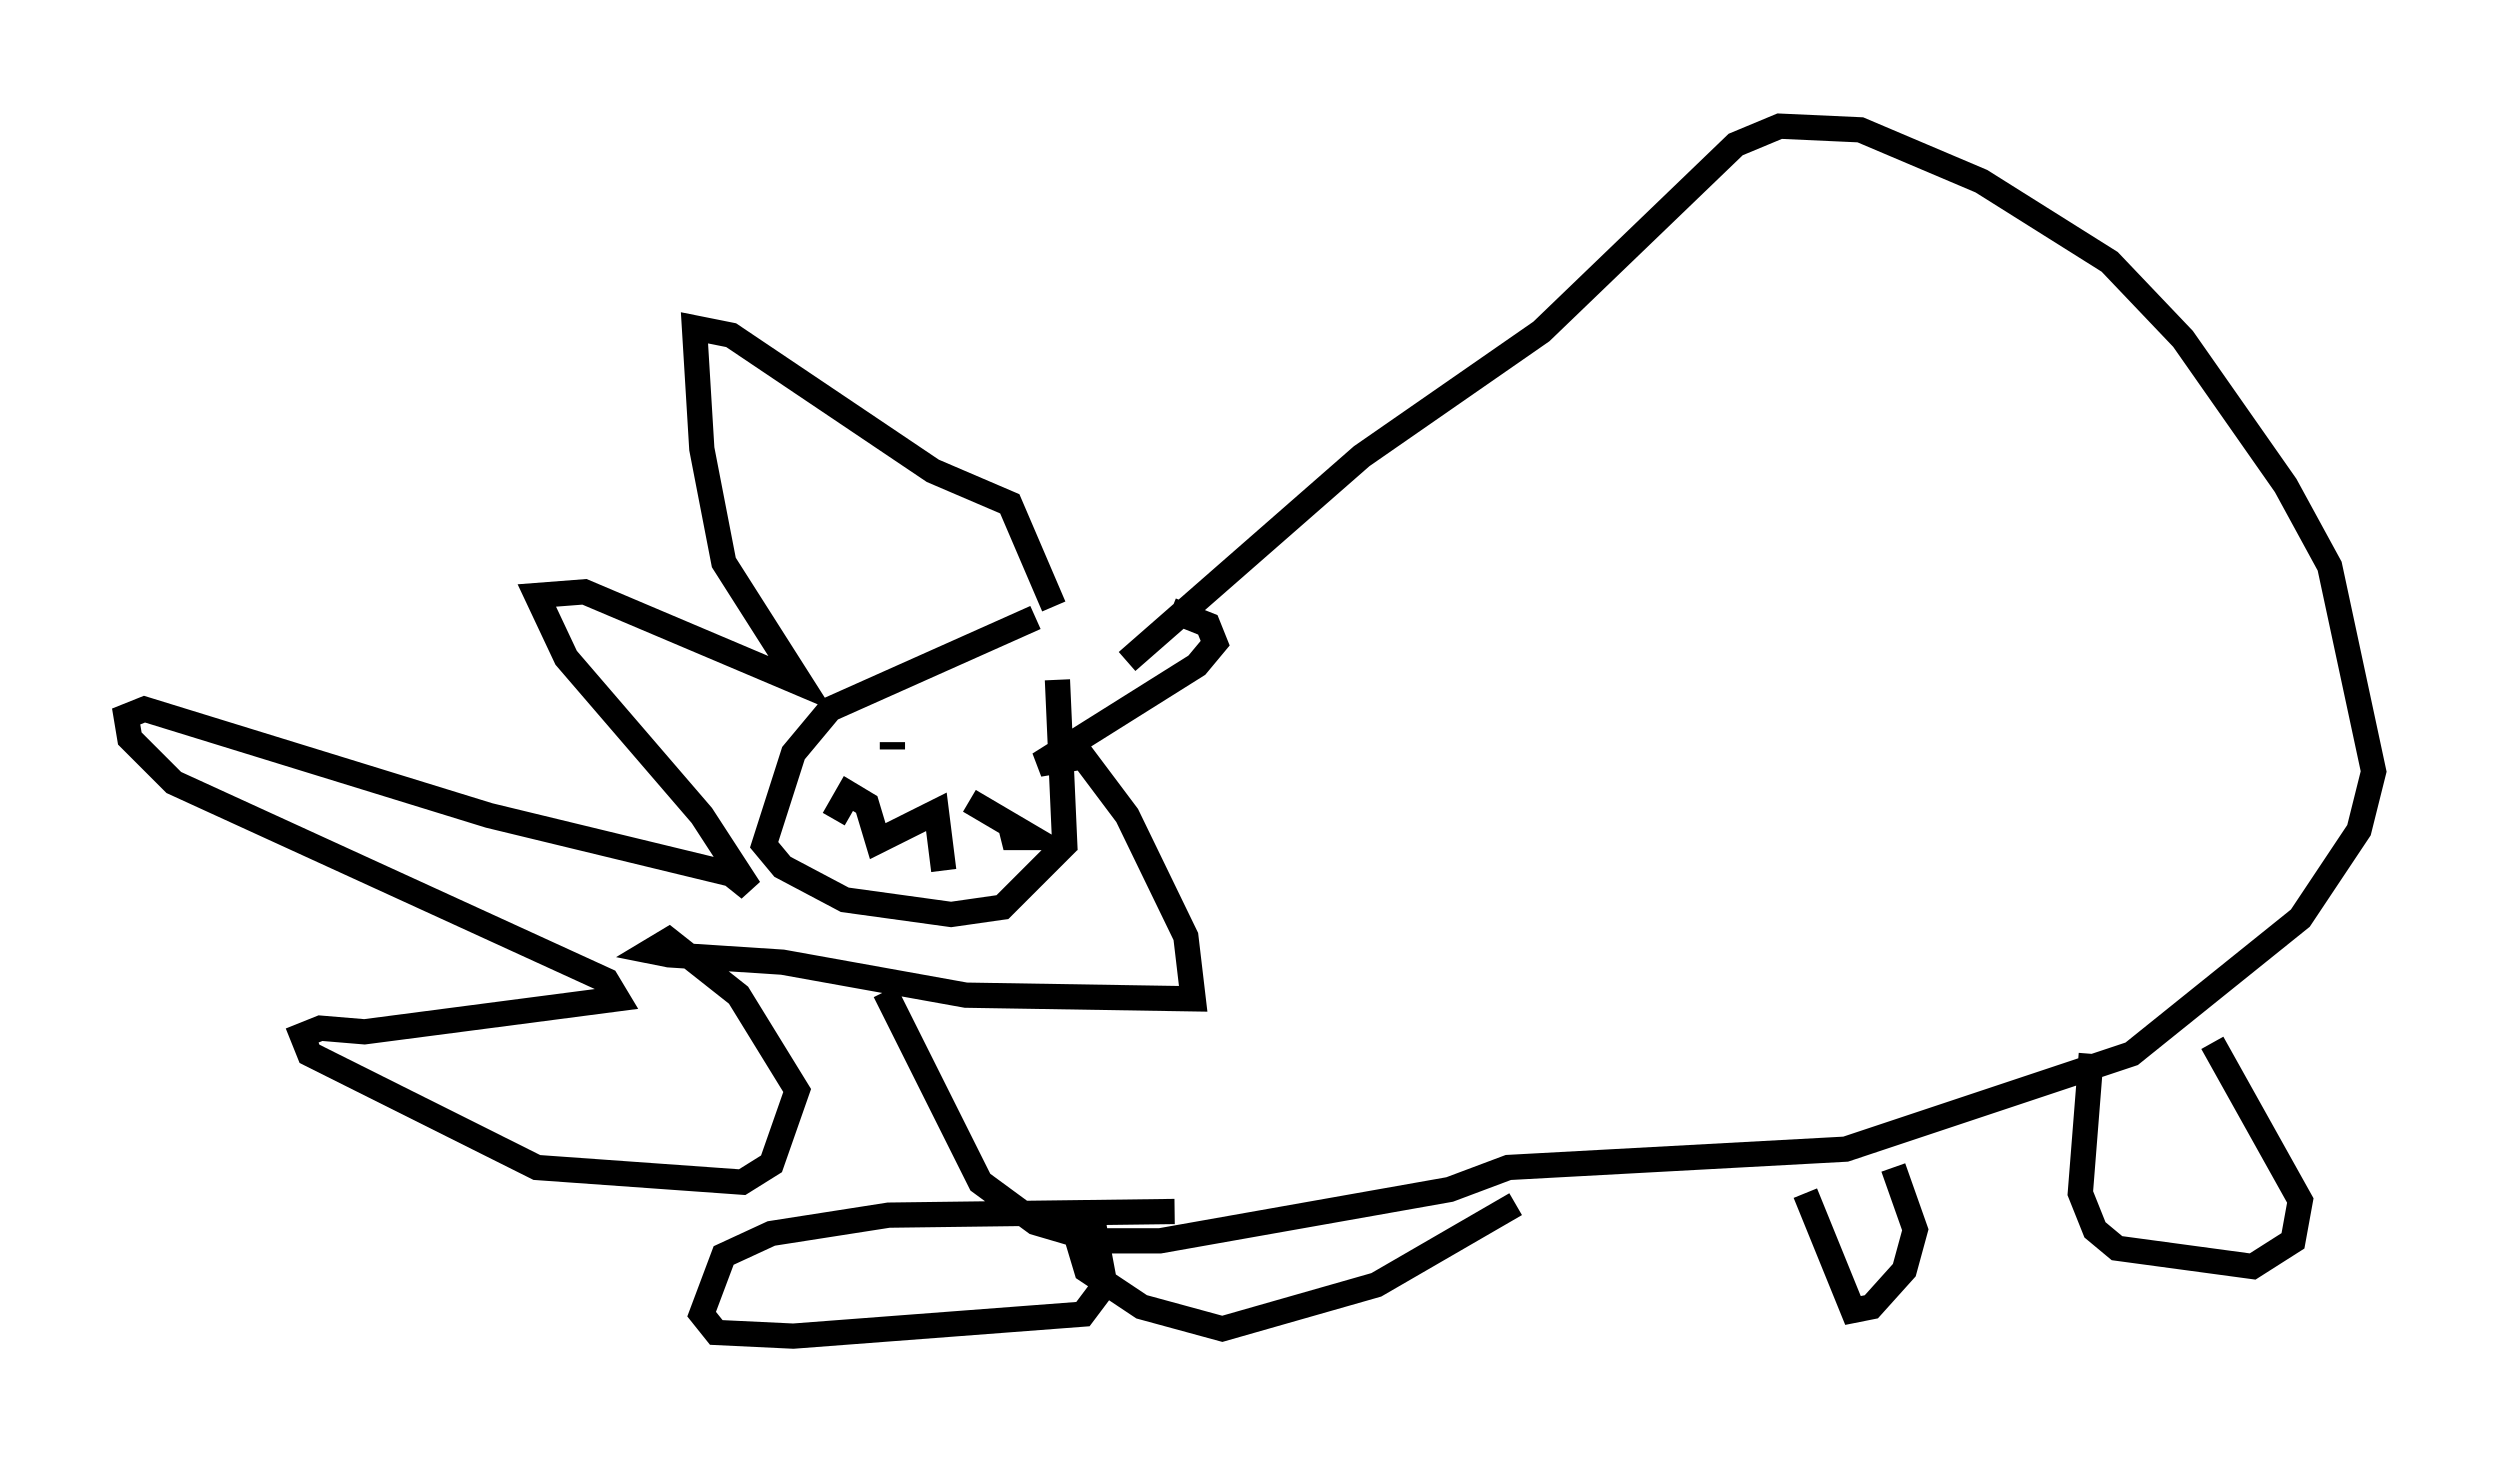 <?xml version="1.0" encoding="utf-8" ?>
<svg baseProfile="full" height="57.933" version="1.1" width="99.039" xmlns="http://www.w3.org/2000/svg" xmlns:ev="http://www.w3.org/2001/xml-events" xmlns:xlink="http://www.w3.org/1999/xlink"><defs /><rect fill="white" height="57.933" width="99.039" x="0" y="0" /><path d="M42.184, 24.464 m4.212, -0.291 l1.453, 0.581 0.291, 0.726 l-0.726, 0.872 -6.246, 3.922 l1.743, -0.291 1.743, 2.324 l2.324, 4.793 0.291, 2.469 l-9.006, -0.145 -7.263, -1.307 l-4.503, -0.291 -0.726, -0.145 l0.726, -0.436 2.76, 2.179 l2.324, 3.777 -1.017, 2.905 l-1.162, 0.726 -8.134, -0.581 l-9.006, -4.503 -0.291, -0.726 l0.726, -0.291 1.743, 0.145 l10.022, -1.307 -0.436, -0.726 l-17.14, -7.844 -1.743, -1.743 l-0.145, -0.872 0.726, -0.291 l13.654, 4.212 9.587, 2.324 l0.726, 0.581 -1.888, -2.905 l-5.374, -6.246 -1.162, -2.469 l1.888, -0.145 8.57, 3.631 l-3.05, -4.793 -0.872, -4.503 l-0.291, -4.793 1.453, 0.291 l7.989, 5.374 3.05, 1.307 l1.743, 4.067 m-0.726, 0.436 l-8.134, 3.631 -1.453, 1.743 l-1.162, 3.631 0.726, 0.872 l2.469, 1.307 4.212, 0.581 l2.034, -0.291 2.469, -2.469 l-0.291, -6.536 m-3.341, 3.631 l0.0, 0.0 m-3.196, -1.162 l0.0, 0.291 m3.05, 2.034 l2.469, 1.453 -0.726, 0.0 l-0.145, -0.581 m-2.615, 1.888 l-0.291, -2.324 -2.324, 1.162 l-0.436, -1.453 -0.726, -0.436 l-0.581, 1.017 m11.62, -6.246 l9.296, -8.134 7.117, -4.939 l7.698, -7.408 1.743, -0.726 l3.196, 0.145 4.793, 2.034 l5.084, 3.196 2.905, 3.05 l4.067, 5.81 1.743, 3.196 l1.743, 8.134 -0.581, 2.324 l-2.324, 3.486 -6.682, 5.374 l-11.33, 3.777 -13.363, 0.726 l-2.324, 0.872 -11.475, 2.034 l-2.469, 0.0 -2.469, -0.726 l-2.179, -1.598 -3.777, -7.553 m47.788, 2.469 l-0.436, 5.52 0.581, 1.453 l0.872, 0.726 5.374, 0.726 l1.598, -1.017 0.291, -1.598 l-3.486, -6.246 m-16.123, 5.955 l1.888, 4.648 0.726, -0.145 l1.307, -1.453 0.436, -1.598 l-0.872, -2.469 m-14.961, 1.453 l-5.52, 3.196 -6.101, 1.743 l-3.196, -0.872 -2.179, -1.453 l-0.436, -1.453 0.726, -0.291 l0.436, 2.324 -0.872, 1.162 l-11.475, 0.872 -3.05, -0.145 l-0.581, -0.726 0.872, -2.324 l1.888, -0.872 4.648, -0.726 l11.33, -0.145 " fill="none" stroke="black" stroke-width="1" /></svg>